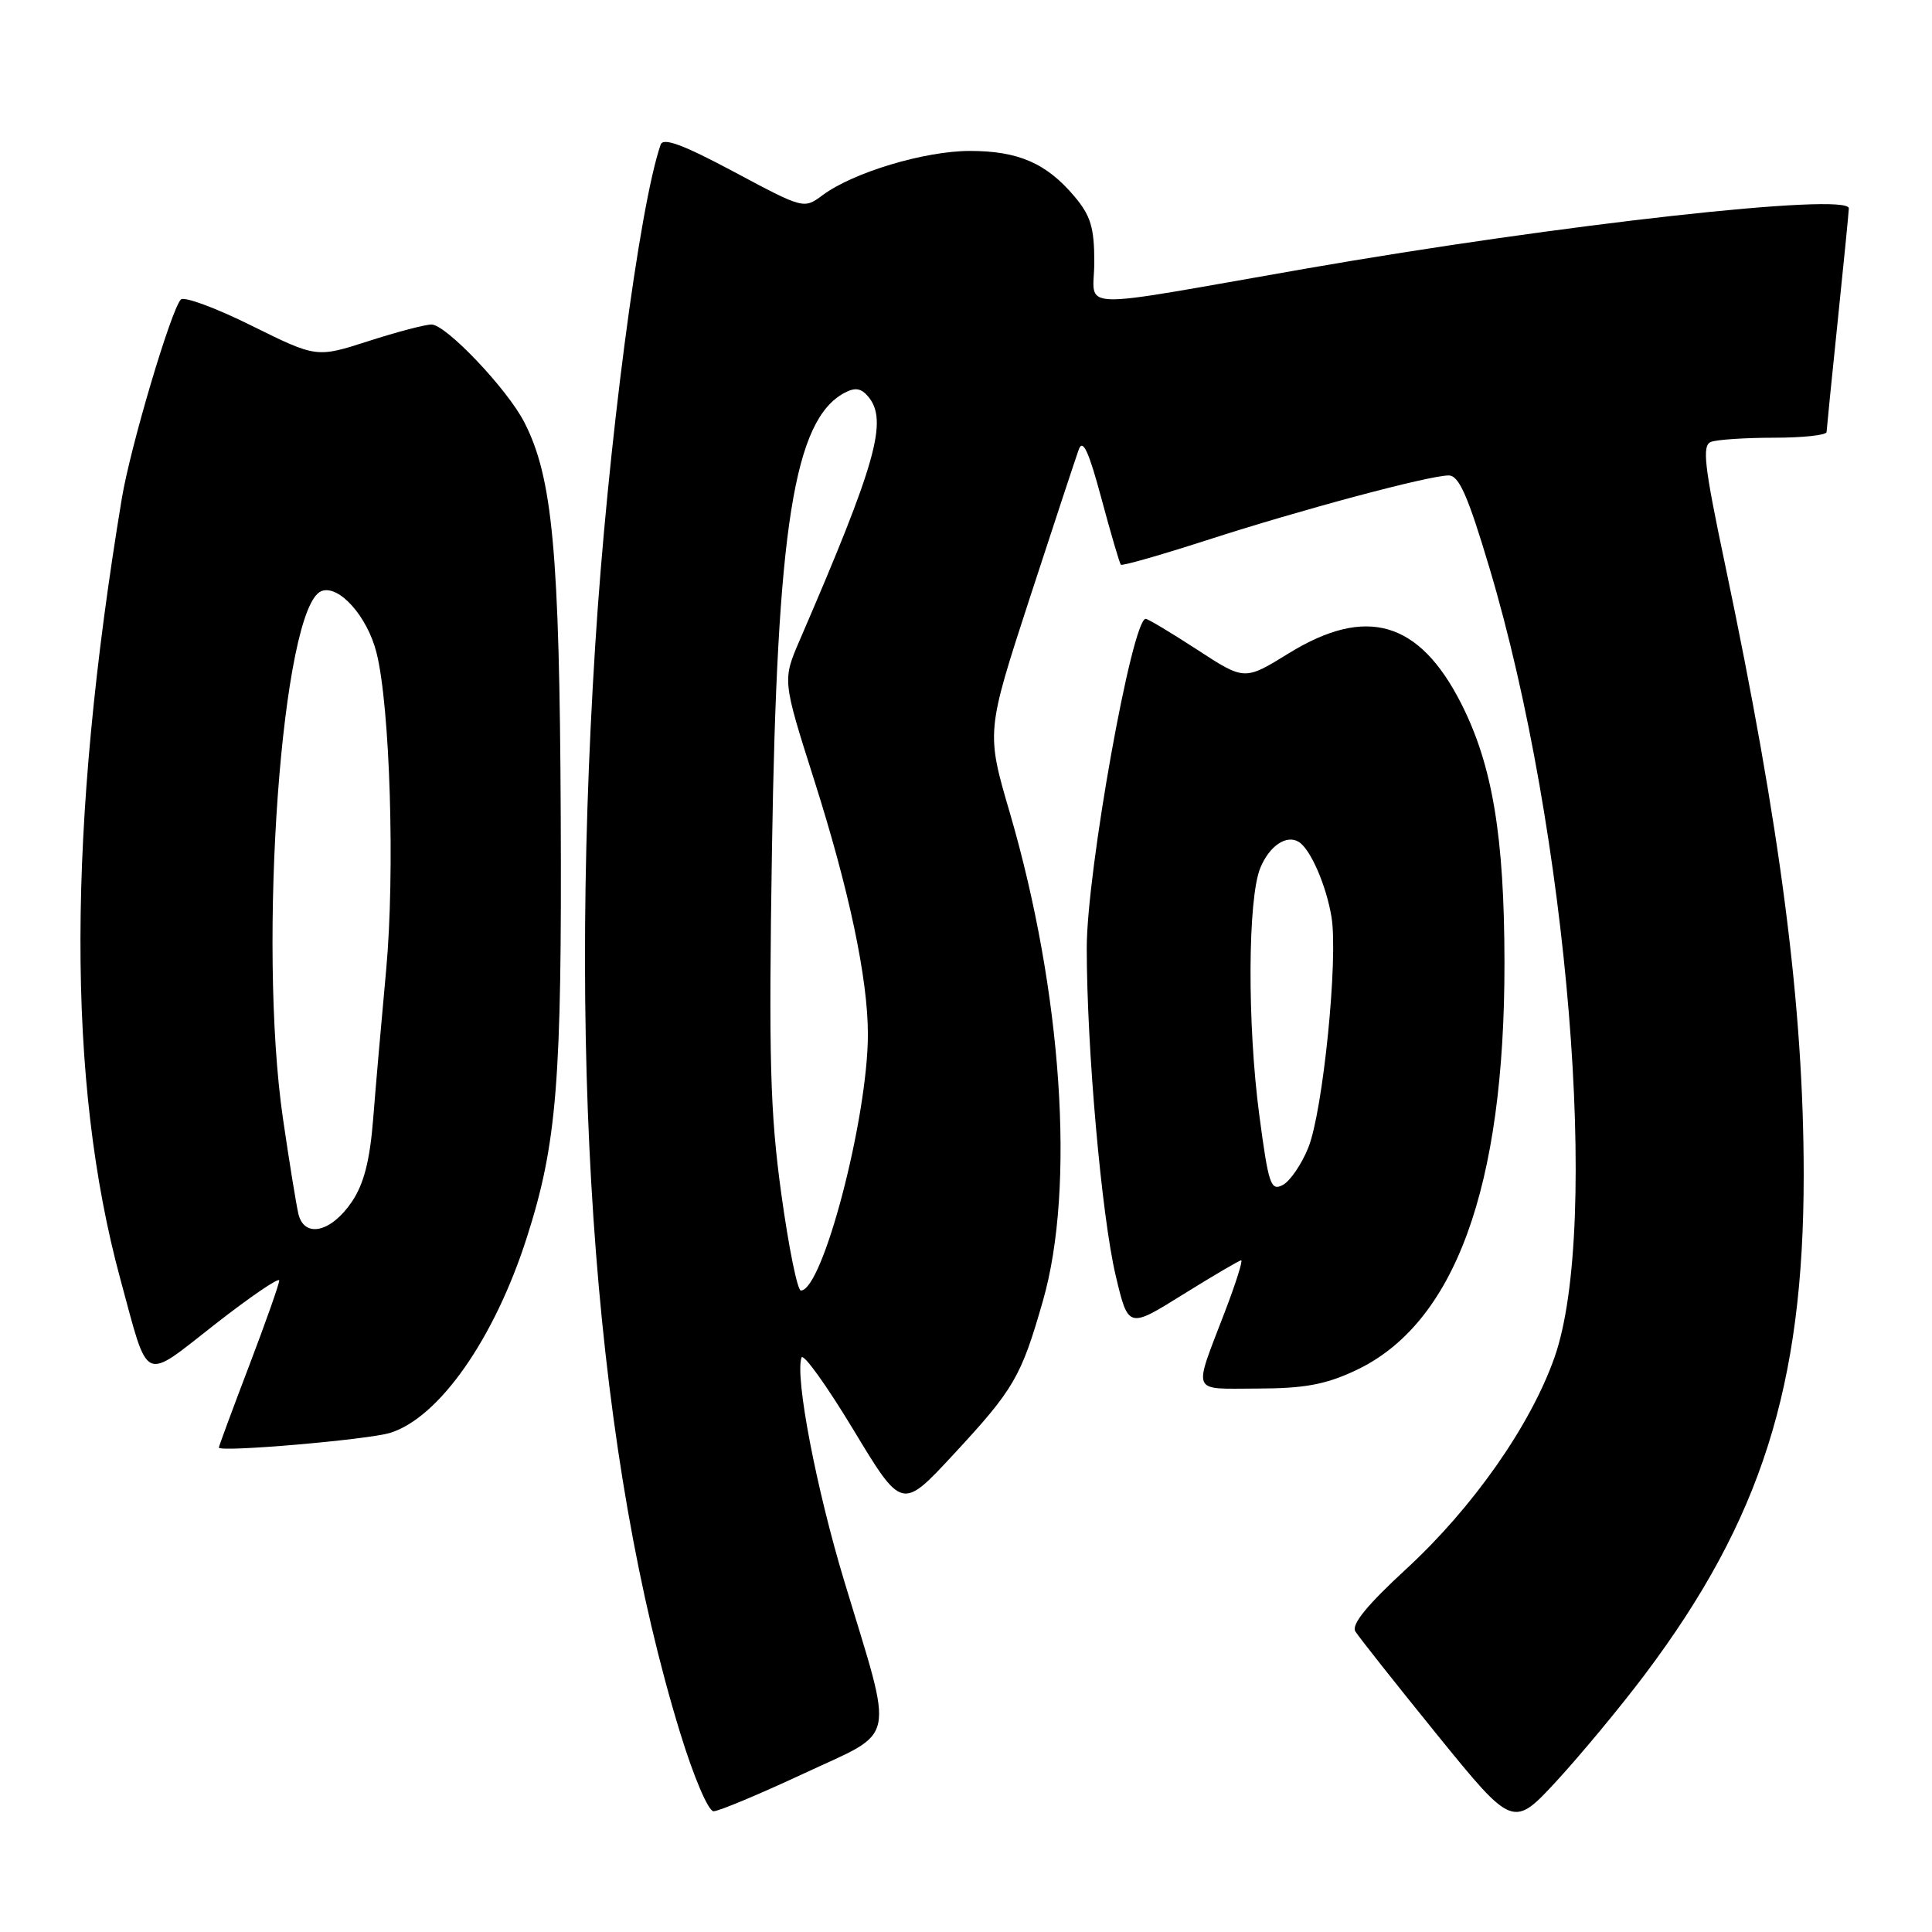 <?xml version="1.0" encoding="UTF-8" standalone="no"?>
<!DOCTYPE svg PUBLIC "-//W3C//DTD SVG 1.1//EN" "http://www.w3.org/Graphics/SVG/1.1/DTD/svg11.dtd" >
<svg xmlns="http://www.w3.org/2000/svg" xmlns:xlink="http://www.w3.org/1999/xlink" version="1.1" viewBox="0 0 256 256">
 <g >
 <path fill="currentColor"
d=" M 217.96 221.87 C 233.36 201.38 239.00 183.62 239.00 155.68 C 238.99 133.40 235.97 109.93 228.58 74.80 C 225.80 61.61 225.51 59.02 226.72 58.55 C 227.51 58.25 231.28 58.00 235.08 58.00 C 238.89 58.00 242.01 57.66 242.03 57.25 C 242.05 56.84 242.71 50.20 243.51 42.50 C 244.31 34.80 244.97 28.10 244.98 27.61 C 245.03 25.47 206.67 29.73 173.00 35.60 C 141.47 41.10 145.00 41.21 145.00 34.71 C 145.00 30.17 144.52 28.58 142.38 26.04 C 138.67 21.63 134.93 20.00 128.52 20.00 C 122.54 20.00 113.07 22.84 109.00 25.86 C 106.51 27.71 106.49 27.70 97.26 22.77 C 90.52 19.17 87.88 18.19 87.54 19.16 C 84.70 27.36 80.52 59.36 78.87 85.50 C 75.18 143.90 79.06 193.56 90.13 229.63 C 91.93 235.49 93.86 240.00 94.55 240.00 C 95.24 240.00 100.61 237.75 106.51 235.00 C 119.00 229.16 118.51 231.48 111.89 209.58 C 108.16 197.26 105.33 182.50 106.20 179.89 C 106.42 179.24 109.50 183.53 113.05 189.40 C 119.50 200.09 119.50 200.09 126.27 192.80 C 134.37 184.07 135.30 182.48 138.20 172.34 C 142.50 157.33 140.74 131.47 133.82 107.74 C 130.67 96.99 130.67 96.99 136.45 79.24 C 139.63 69.49 142.56 60.62 142.95 59.54 C 143.48 58.10 144.28 59.84 145.94 66.04 C 147.19 70.69 148.35 74.65 148.52 74.83 C 148.69 75.01 153.79 73.55 159.87 71.59 C 172.38 67.54 189.35 63.00 191.96 63.00 C 193.32 63.00 194.50 65.67 197.36 75.25 C 207.78 110.13 212.09 162.48 205.98 179.86 C 202.82 188.84 195.18 199.75 186.35 207.88 C 181.12 212.70 179.04 215.26 179.59 216.17 C 180.04 216.90 184.92 223.07 190.44 229.88 C 200.49 242.25 200.49 242.25 206.36 235.88 C 209.58 232.37 214.80 226.07 217.96 221.87 Z  M 51.67 189.87 C 58.16 187.88 65.51 177.41 69.80 164.00 C 73.80 151.52 74.46 143.30 74.30 108.00 C 74.14 73.15 73.22 63.18 69.45 55.91 C 67.19 51.52 59.09 43.00 57.18 43.00 C 56.34 43.00 52.56 43.99 48.79 45.21 C 41.94 47.41 41.94 47.41 33.33 43.15 C 28.60 40.80 24.38 39.24 23.96 39.69 C 22.66 41.08 17.29 59.17 16.15 66.00 C 8.90 109.74 8.83 143.31 15.95 169.50 C 19.77 183.54 18.77 183.07 28.50 175.47 C 33.17 171.82 37.00 169.21 37.00 169.67 C 37.00 170.13 35.20 175.23 33.00 181.00 C 30.80 186.77 29.00 191.64 29.00 191.81 C 29.00 192.47 48.66 190.78 51.67 189.87 Z  M 179.56 181.62 C 192.76 175.48 199.39 157.35 199.35 127.50 C 199.33 110.81 197.76 101.41 193.63 93.25 C 188.06 82.27 181.04 80.22 170.73 86.59 C 164.91 90.18 164.91 90.18 158.64 86.09 C 155.18 83.84 152.11 82.00 151.81 82.00 C 150.00 82.00 144.00 115.48 144.00 125.60 C 144.00 138.89 145.96 161.07 147.83 169.00 C 149.50 176.05 149.50 176.05 156.76 171.52 C 160.75 169.04 164.22 167.00 164.46 167.00 C 164.71 167.00 163.75 170.04 162.33 173.75 C 158.06 184.93 157.67 184.00 166.63 183.99 C 172.78 183.98 175.60 183.47 179.56 181.62 Z  M 103.53 158.22 C 102.04 147.39 101.85 140.41 102.29 112.47 C 102.96 69.86 105.22 55.63 111.89 52.06 C 113.31 51.30 114.11 51.43 115.06 52.57 C 117.69 55.74 116.10 61.37 105.97 84.82 C 103.68 90.13 103.68 90.13 107.87 103.32 C 112.52 117.93 115.00 129.67 115.00 137.04 C 115.00 148.10 109.01 171.00 106.12 171.00 C 105.66 171.00 104.50 165.25 103.53 158.22 Z  M 39.53 160.81 C 39.24 159.54 38.32 153.89 37.50 148.26 C 34.10 125.04 37.37 80.33 42.60 78.32 C 44.90 77.44 48.68 81.67 49.89 86.49 C 51.69 93.62 52.35 115.60 51.17 128.50 C 50.56 135.10 49.78 143.98 49.45 148.23 C 49.01 153.78 48.22 156.87 46.63 159.23 C 43.88 163.31 40.30 164.12 39.53 160.81 Z  M 166.86 147.73 C 165.26 135.67 165.33 119.04 167.00 115.00 C 168.21 112.07 170.47 110.55 172.10 111.56 C 173.65 112.52 175.73 117.30 176.43 121.50 C 177.34 127.00 175.31 147.19 173.36 152.06 C 172.48 154.26 170.96 156.48 169.99 157.01 C 168.38 157.86 168.09 157.00 166.86 147.73 Z "/>
</g>
</svg>